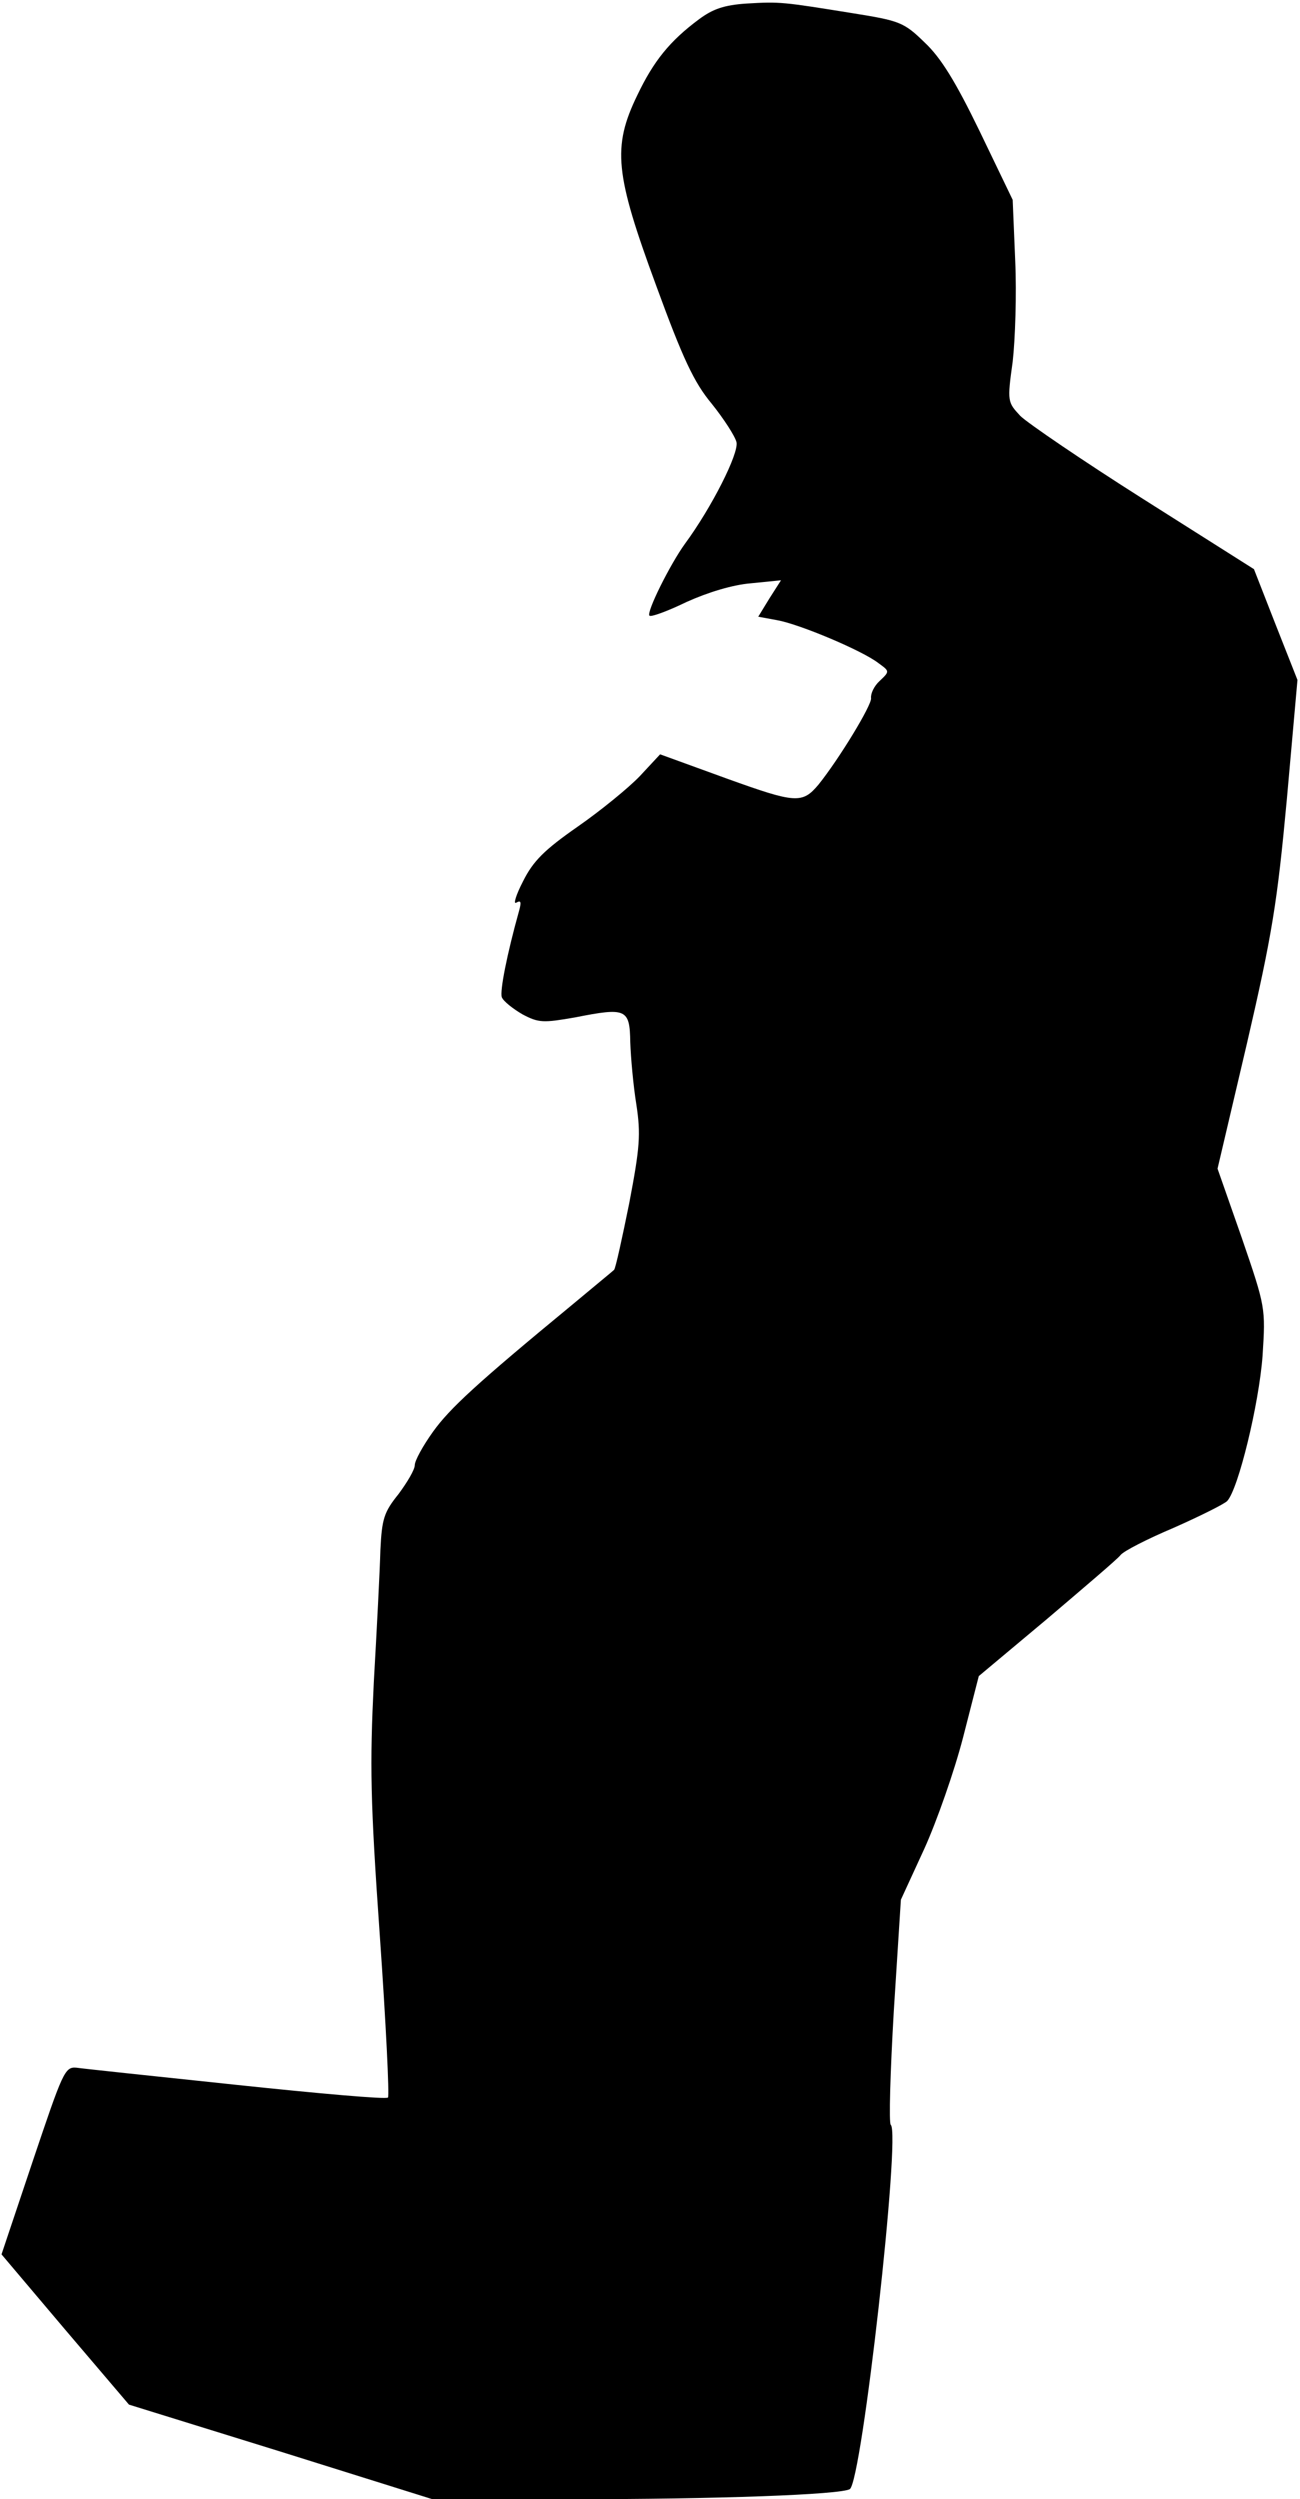 <?xml version="1.0" standalone="no"?>
<!DOCTYPE svg PUBLIC "-//W3C//DTD SVG 20010904//EN"
 "http://www.w3.org/TR/2001/REC-SVG-20010904/DTD/svg10.dtd">
<svg version="1.0" xmlns="http://www.w3.org/2000/svg"
 width="257pt" height="494pt" viewBox="0 0 257 494"
 preserveAspectRatio="xMidYMid meet">
<g transform="translate(0,494) scale(0.1,-0.1)"
fill="#000000" stroke="none">
<path fill="#000000" stroke="none" d="M1476 4933 c-45 -3 -67 -11 -94 -31
-58 -43 -90 -83 -122 -150 -50 -103 -44 -156 37 -376 53 -145 75 -192 110
-234 24 -30 46 -64 49 -76 5 -22 -49 -129 -102 -201 -29 -40 -77 -136 -70
-142 3 -3 36 9 73 27 42 19 91 34 127 37 l60 6 -23 -36 -22 -36 38 -7 c44 -8
168 -60 200 -85 22 -16 22 -16 2 -35 -11 -10 -18 -25 -17 -34 2 -13 -63 -120
-104 -171 -32 -38 -45 -37 -181 12 l-132 48 -40 -43 c-22 -23 -77 -68 -123
-100 -66 -46 -88 -68 -108 -108 -14 -27 -20 -47 -13 -42 9 5 10 1 5 -17 -24
-86 -38 -158 -34 -170 3 -8 22 -23 41 -34 32 -17 41 -17 104 -6 101 20 108 17
109 -49 1 -30 6 -86 12 -123 9 -59 7 -85 -14 -195 -14 -69 -27 -129 -30 -132
-3 -3 -41 -34 -84 -70 -188 -155 -241 -204 -274 -250 -20 -28 -36 -57 -36 -66
0 -9 -15 -34 -32 -57 -29 -36 -33 -49 -36 -111 -1 -39 -7 -156 -13 -261 -8
-164 -7 -233 12 -503 12 -171 19 -315 16 -318 -3 -4 -138 8 -299 25 -161 17
-304 32 -317 34 -23 2 -27 -9 -86 -184 l-62 -185 126 -149 126 -148 300 -93
300 -94 271 0 c292 0 536 9 554 20 24 15 101 704 81 720 -4 3 -1 104 6 225
l14 220 46 100 c25 55 60 155 77 221 l31 121 135 113 c74 63 140 119 145 126
6 8 53 32 105 54 52 23 100 47 106 53 22 23 63 192 70 287 6 95 6 96 -41 233
l-48 137 58 247 c50 216 60 278 79 483 l21 236 -43 109 -43 110 -218 138
c-120 76 -230 151 -244 165 -25 27 -26 28 -15 107 5 44 8 134 5 200 l-5 120
-65 135 c-48 99 -77 146 -109 176 -41 40 -49 43 -143 58 -137 22 -142 23 -209
19z"/>
</g>
</svg>
